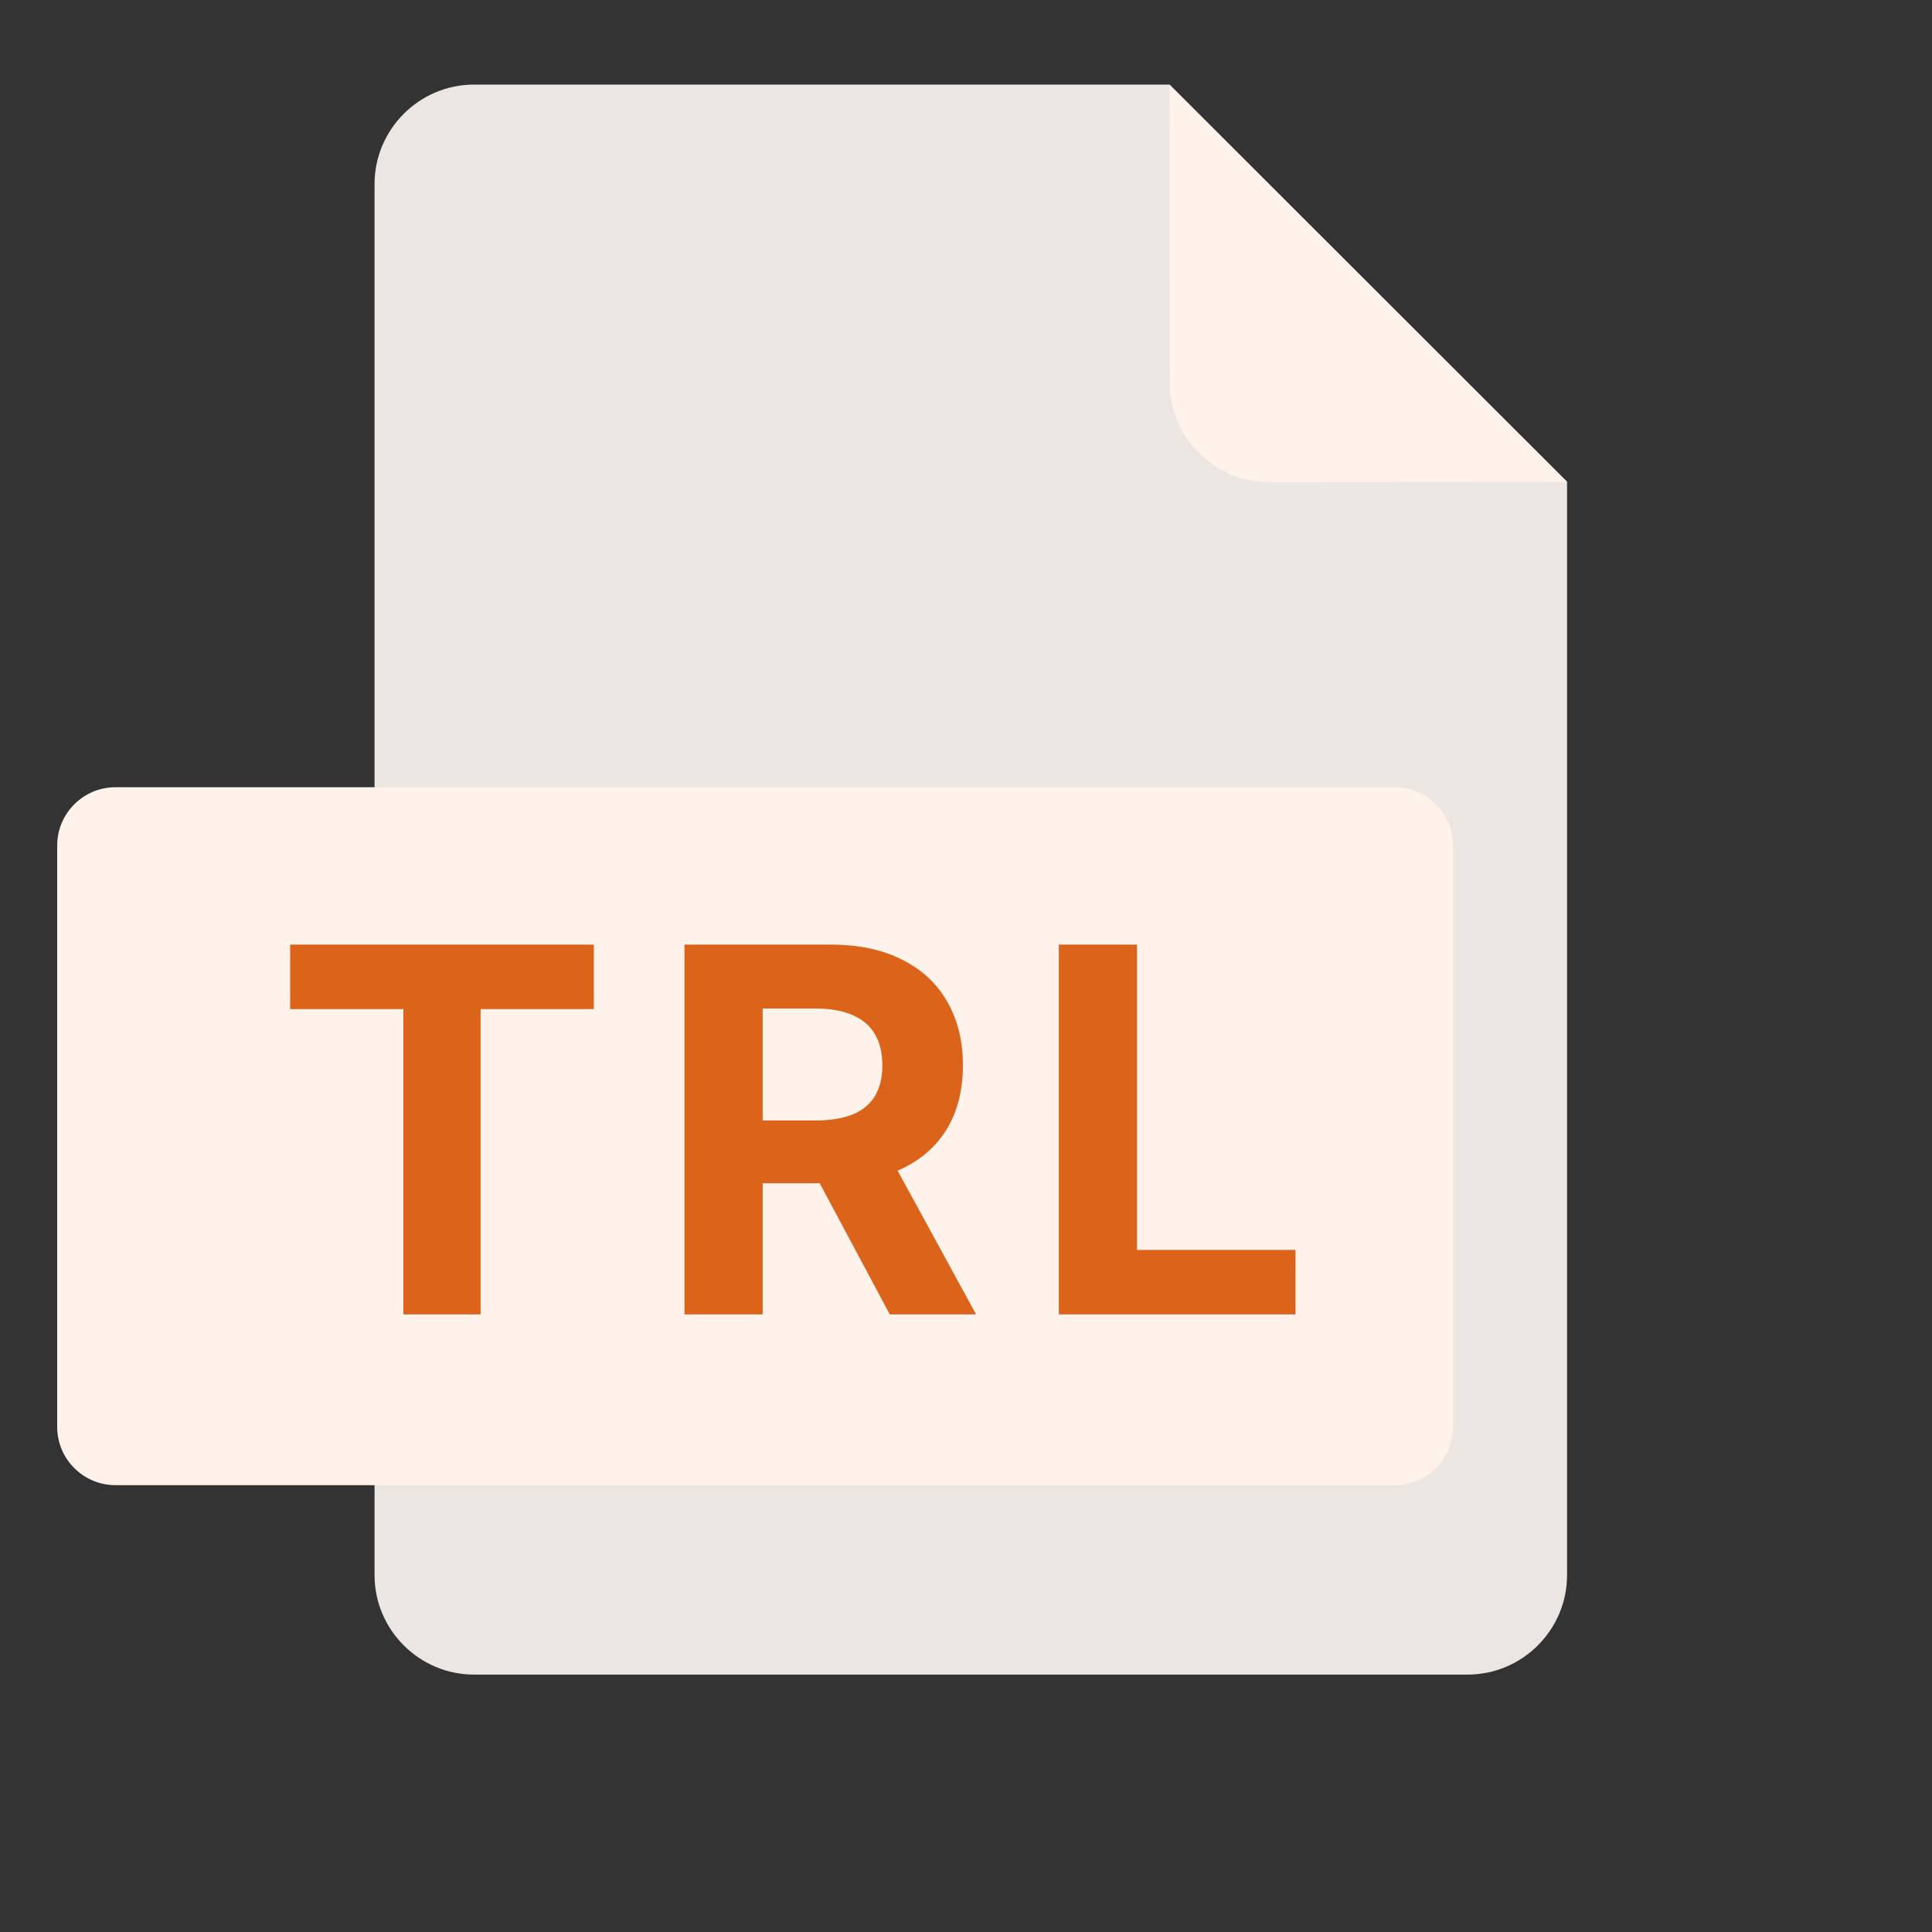 <svg width="38" height="38" viewBox="0 0 38 38" fill="none" xmlns="http://www.w3.org/2000/svg">
<rect x="0" y="0" width="38" height="38" fill="#333333" stroke="none"/>
<path d="M9.322 1.664C8.247 1.664 7.367 2.544 7.367 3.619V30.982C7.367 32.057 8.247 32.937 9.322 32.937H28.867C29.942 32.937 30.822 32.057 30.822 30.982V9.482L23.003 1.664H9.322Z" fill="#EBE6E2"/>
<path d="M24.962 9.483L30.827 9.479L23.002 1.664L23.006 7.529C23.007 8.604 23.887 9.483 24.962 9.483Z" fill="#FFF2EA"/>
<path d="M28.579 28.067C28.579 28.697 28.064 29.211 27.435 29.211H2.269C1.64 29.211 1.125 28.697 1.125 28.067V16.628C1.125 15.999 1.64 15.484 2.269 15.484H27.435C28.064 15.484 28.579 15.999 28.579 16.628V28.067Z" fill="#FFF2EA"/>
<path d="M5.707 19.847V18.579H11.68V19.847H9.453V25.852H7.933V19.847H5.707ZM13.463 25.852V18.579H16.333C16.882 18.579 17.351 18.677 17.739 18.874C18.13 19.068 18.427 19.343 18.63 19.701C18.836 20.056 18.939 20.474 18.939 20.954C18.939 21.438 18.835 21.853 18.627 22.201C18.418 22.547 18.116 22.812 17.721 22.996C17.328 23.181 16.852 23.273 16.294 23.273H14.372V22.038H16.045C16.339 22.038 16.582 21.997 16.777 21.917C16.971 21.836 17.115 21.716 17.21 21.555C17.307 21.394 17.355 21.194 17.355 20.954C17.355 20.713 17.307 20.509 17.21 20.344C17.115 20.178 16.97 20.053 16.773 19.967C16.579 19.88 16.334 19.836 16.038 19.836H15.001V25.852H13.463ZM17.391 22.542L19.198 25.852H17.501L15.732 22.542H17.391ZM20.826 25.852V18.579H22.363V24.584H25.481V25.852H20.826Z" fill="#DB631A"/>
</svg>
